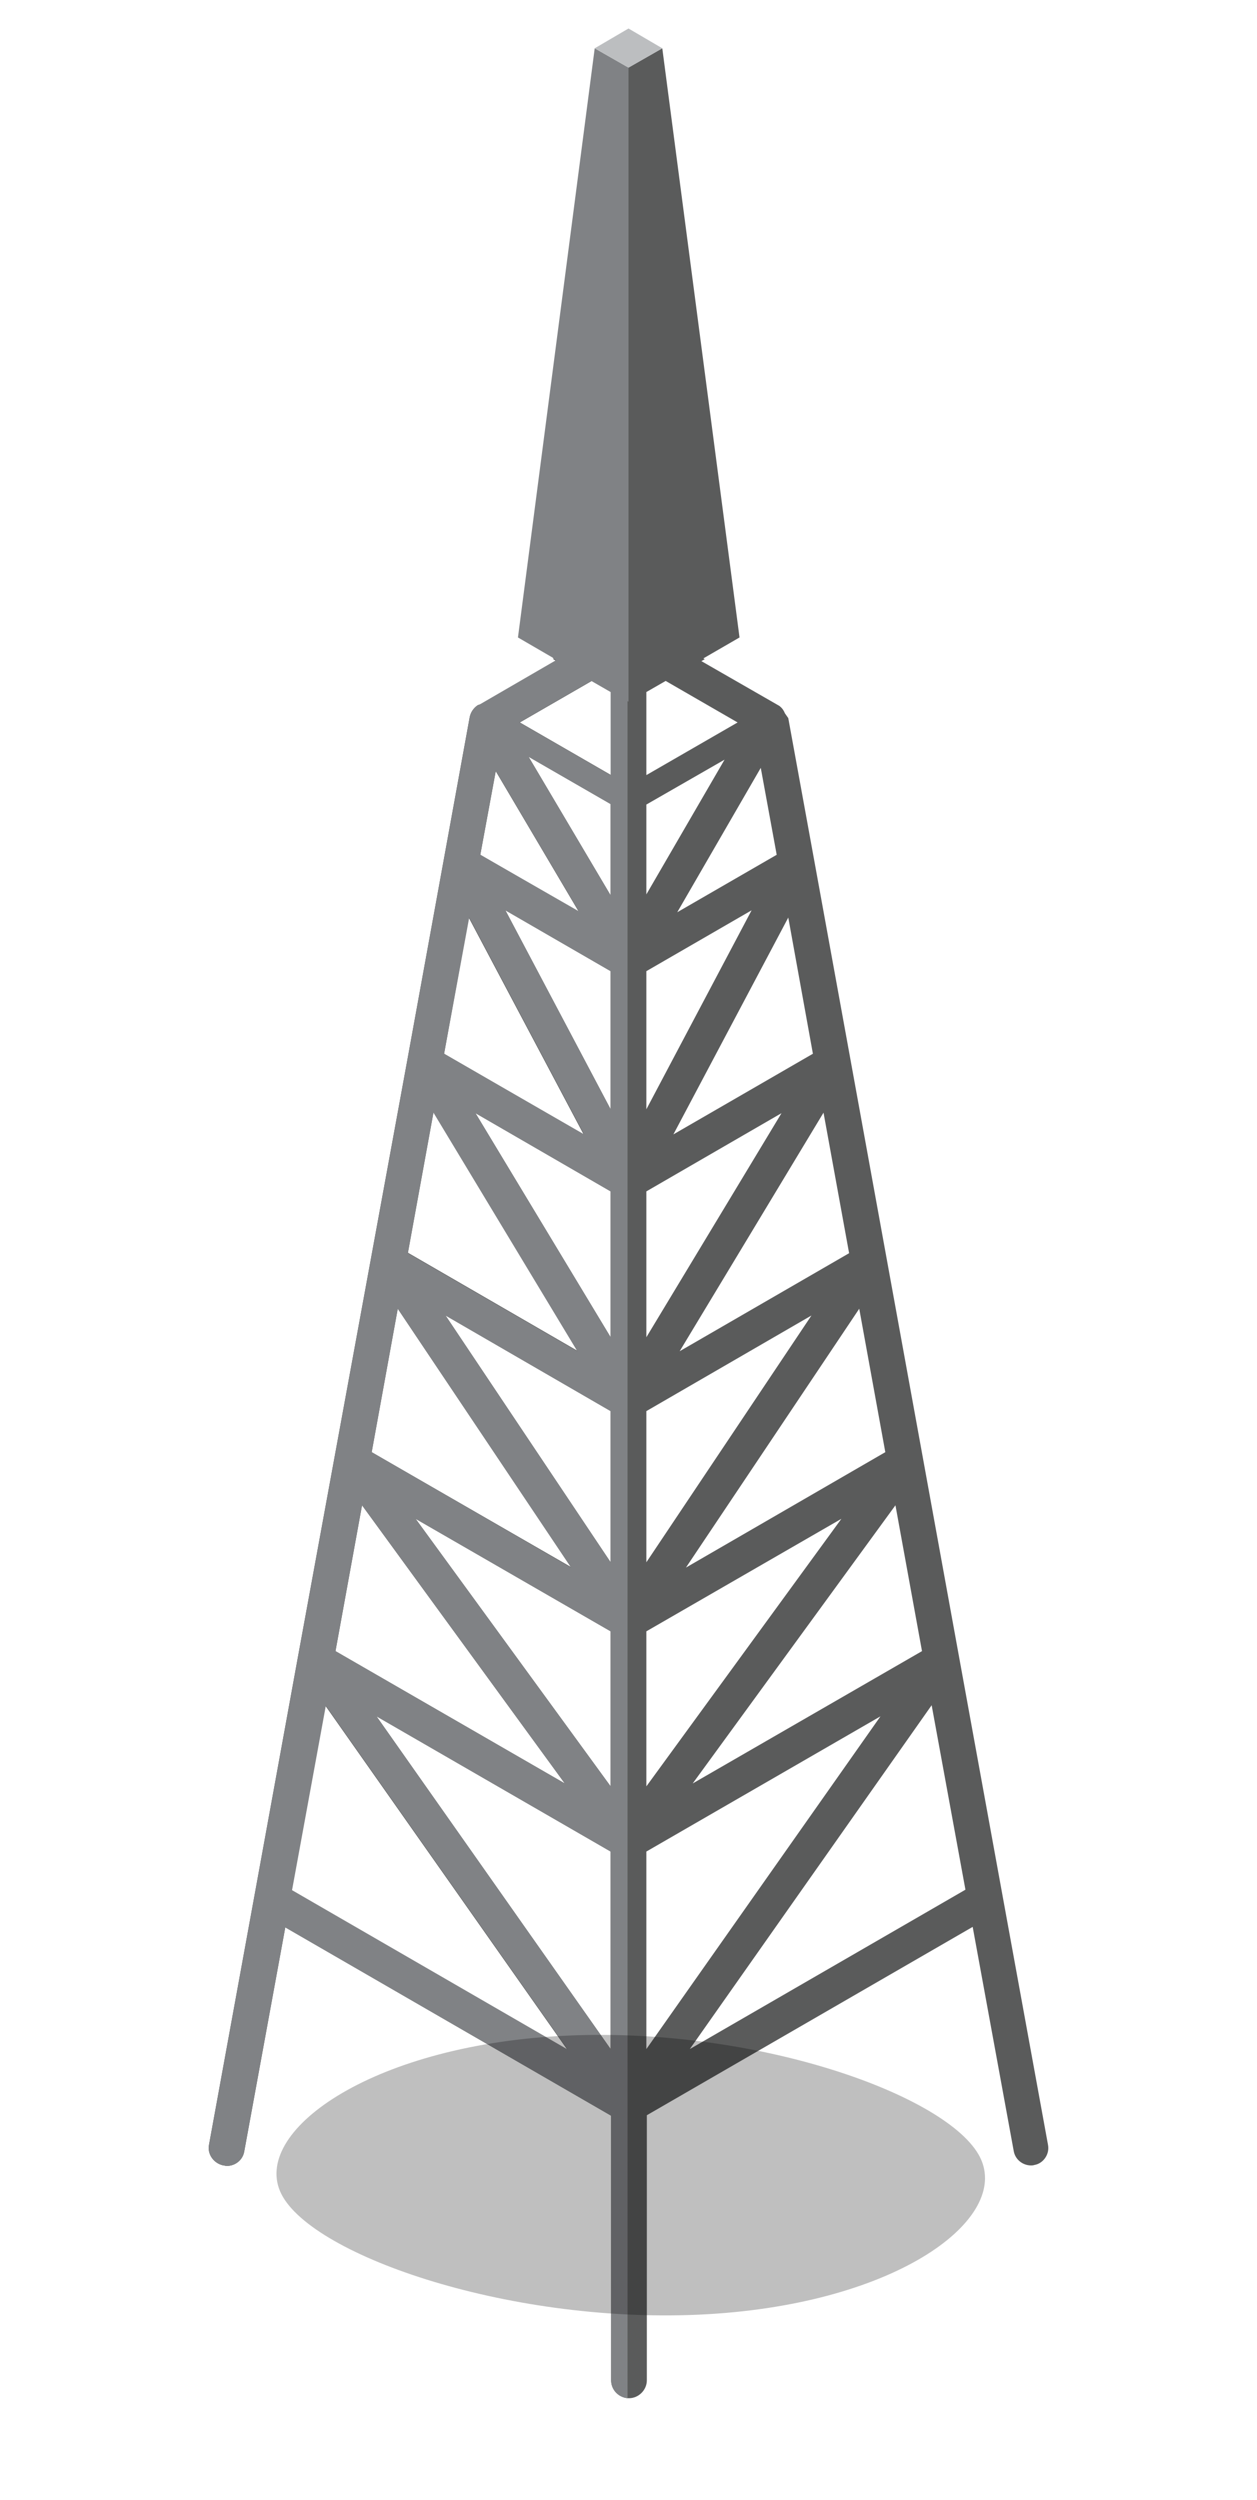 <?xml version="1.0" encoding="utf-8"?>
<!-- Generator: Adobe Illustrator 25.3.1, SVG Export Plug-In . SVG Version: 6.00 Build 0)  -->
<svg version="1.1" id="Layer_1" xmlns="http://www.w3.org/2000/svg" xmlns:xlink="http://www.w3.org/1999/xlink" x="0px" y="0px"
	 width="260.4px" height="517.7px" viewBox="0 0 260.4 517.7" enable-background="new 0 0 260.4 517.7"
	 xml:space="preserve">
<g id="Layer_1_1_" display="none">
	<polygon display="inline" fill="none" stroke="#A7A9AC" stroke-width="4" stroke-miterlimit="10" points="345.6,375.4 
		130.2,499.8 -85.2,375.4 -85.2,126.7 130.2,2.3 345.6,126.7 	"/>
</g>
<g id="Layer_2_1_">
	<path fill="#5A5B5B" d="M217.1,444.1l-9.4-51.5l-9-49.4l0,0l0,0l0,0l-22.5-123.7l0,0l-7.5-41.2l0,0
		l-5.4-29.6l-0.7-1c-0.2-0.5-0.5-1-1-1.4l-0.1-0.1l-16.2-9.3l0.7-0.4l-15.7-9.1l-15.7,9.1l0.7,0.4
		l-15.7,9.1L99,146l0,0l0,0c-0.9,0.6-1.5,1.5-1.7,2.5l0,0l-12.9,70.9l0,0L61.7,343.2l0,0l0,0l0,0l-9,49.4
		l-9.4,51.5c-0.4,2,1,3.9,3,4.3c0.2,0,0.4,0.1,0.7,0.1c1.7,0,3.3-1.2,3.6-3l8.5-46.4l67.5,39v54.8
		c0,2,1.7,3.7,3.7,3.7s3.7-1.7,3.7-3.7V438l67.5-39l8.5,46.4c0.3,1.8,1.9,3,3.6,3
		c0.2,0,0.4,0,0.7-0.1C216.1,448,217.5,446.1,217.1,444.1z M126.5,276.9L98.5,230.5l28,16.2V276.9z
		 M133.9,246.7l28-16.2l-28,46.4V246.7z M92,218.2l5.1-28.2l23.8,44.9L92,218.2z M119.6,279.7l-35.1-20.3
		l5.3-29.1L119.6,279.7z M170.6,230.4l5.3,29.1l-35.1,20.3L170.6,230.4z M139.5,234.9
		L163.3,190l5.1,28.2L139.5,234.9z M133.9,229.7v-28.6l21.8-12.6L133.9,229.7z M126.5,229.7l-21.8-41.2
		l21.8,12.6V229.7z M126.5,292.2V323.5l-34.2-51.1L126.5,292.2z M133.9,292.2l34.2-19.8l-34.2,51.1
		V292.2z M160.9,177l-20.6,11.9l17.3-29.9L160.9,177z M99.5,177l3.2-17.3l17.2,29.1L99.5,177z
		 M118.3,324.5L77,300.7L82.4,271L118.3,324.5z M178,271l5.4,29.7l-41.3,23.9L178,271z M133.9,185.2v-18.6
		l16.2-9.3L133.9,185.2z M126.5,185.4l-17-28.7l17,9.8V185.4z M126.5,337.8v32.1L86.1,314.5L126.5,337.8z
		 M133.9,337.8L174.3,314.5l-40.4,55.4V337.8z M133.9,160.5v-17.2l4-2.3l14.9,8.6
		L133.9,160.5z M122.6,141l4,2.3v17.2l-18.9-10.9L122.6,141z M75,311.7l42,57.6l-47.5-27.4L75,311.7z
		 M185.5,311.7l5.5,30.2l-47.5,27.4L185.5,311.7z M126.5,383.4v40.9L78,355.4L126.5,383.4z
		 M133.9,383.4l48.5-28l-48.5,68.9V383.4z M67.4,353.2l50.1,71.2l-57.1-33L67.4,353.2z
		 M142.9,424.3L193,353.1l7,38.2L142.9,424.3z"/>
	<path fill="#808285" d="M130,127.4l-15.5,8.9l0.7,0.4L99.5,145.8L99,146l0,0l0,0c-0.9,0.6-1.5,1.5-1.7,2.5l0,0
		l-12.9,70.9l0,0L61.7,343.2l0,0l0,0l0,0l-9,49.4l-9.4,51.5c-0.4,2,1,3.9,3,4.3c0.2,0,0.4,0.1,0.7,0.1
		c1.7,0,3.3-1.2,3.6-3l8.5-46.4l67.5,39v54.8c0,2,1.5,3.5,3.4,3.7V127.4L130,127.4z M102.7,159.6
		l17.2,29.1L99.5,177L102.7,159.6z M97.2,190l23.8,44.9l-29-16.7L97.2,190z M89.8,230.4l29.8,49.4
		l-35.1-20.3L89.8,230.4z M82.4,271l35.9,53.6L77,300.7L82.4,271z M75,311.7l42,57.6l-47.5-27.4
		L75,311.7z M60.5,391.4l7-38.2l50.1,71.2L60.5,391.4z M126.5,424.3L78,355.4l48.5,28V424.3z
		 M126.5,369.9L86.1,314.5l40.4,23.3V369.9z M126.5,323.5l-34.2-51.1l34.2,19.8V323.5z M126.5,276.9
		L98.5,230.5l28,16.2V276.9z M126.5,229.7l-21.8-41.2l21.8,12.6V229.7z M126.5,185.4l-17-28.7l17,9.8V185.4z
		 M126.5,160.5l-18.9-10.9L122.5,141l4,2.3V160.5L126.5,160.5z"/>
	<g>
		<polygon fill="#808285" points="130.2,145.3 107.3,132 123.2,10 130.2,14 		"/>
	</g>
	<g>
		<polygon fill="#5A5B5B" points="130.2,145.3 153.2,132 137.2,10 130.2,14 		"/>
	</g>
	<g>
		<polygon fill="#BCBEC0" points="130.2,5.9 123.2,10 130.2,14 137.2,10 		"/>
	</g>
</g>
<path opacity="0.25" fill="#000000" enable-background="new    " d="M203.3,447.3c5.4,12.8-18.5,30.2-58.6,32
	S63.4,466.6,58,453.7s19.8-30.5,59.9-32.2S197.9,434.5,203.3,447.3z"/>
</svg>
